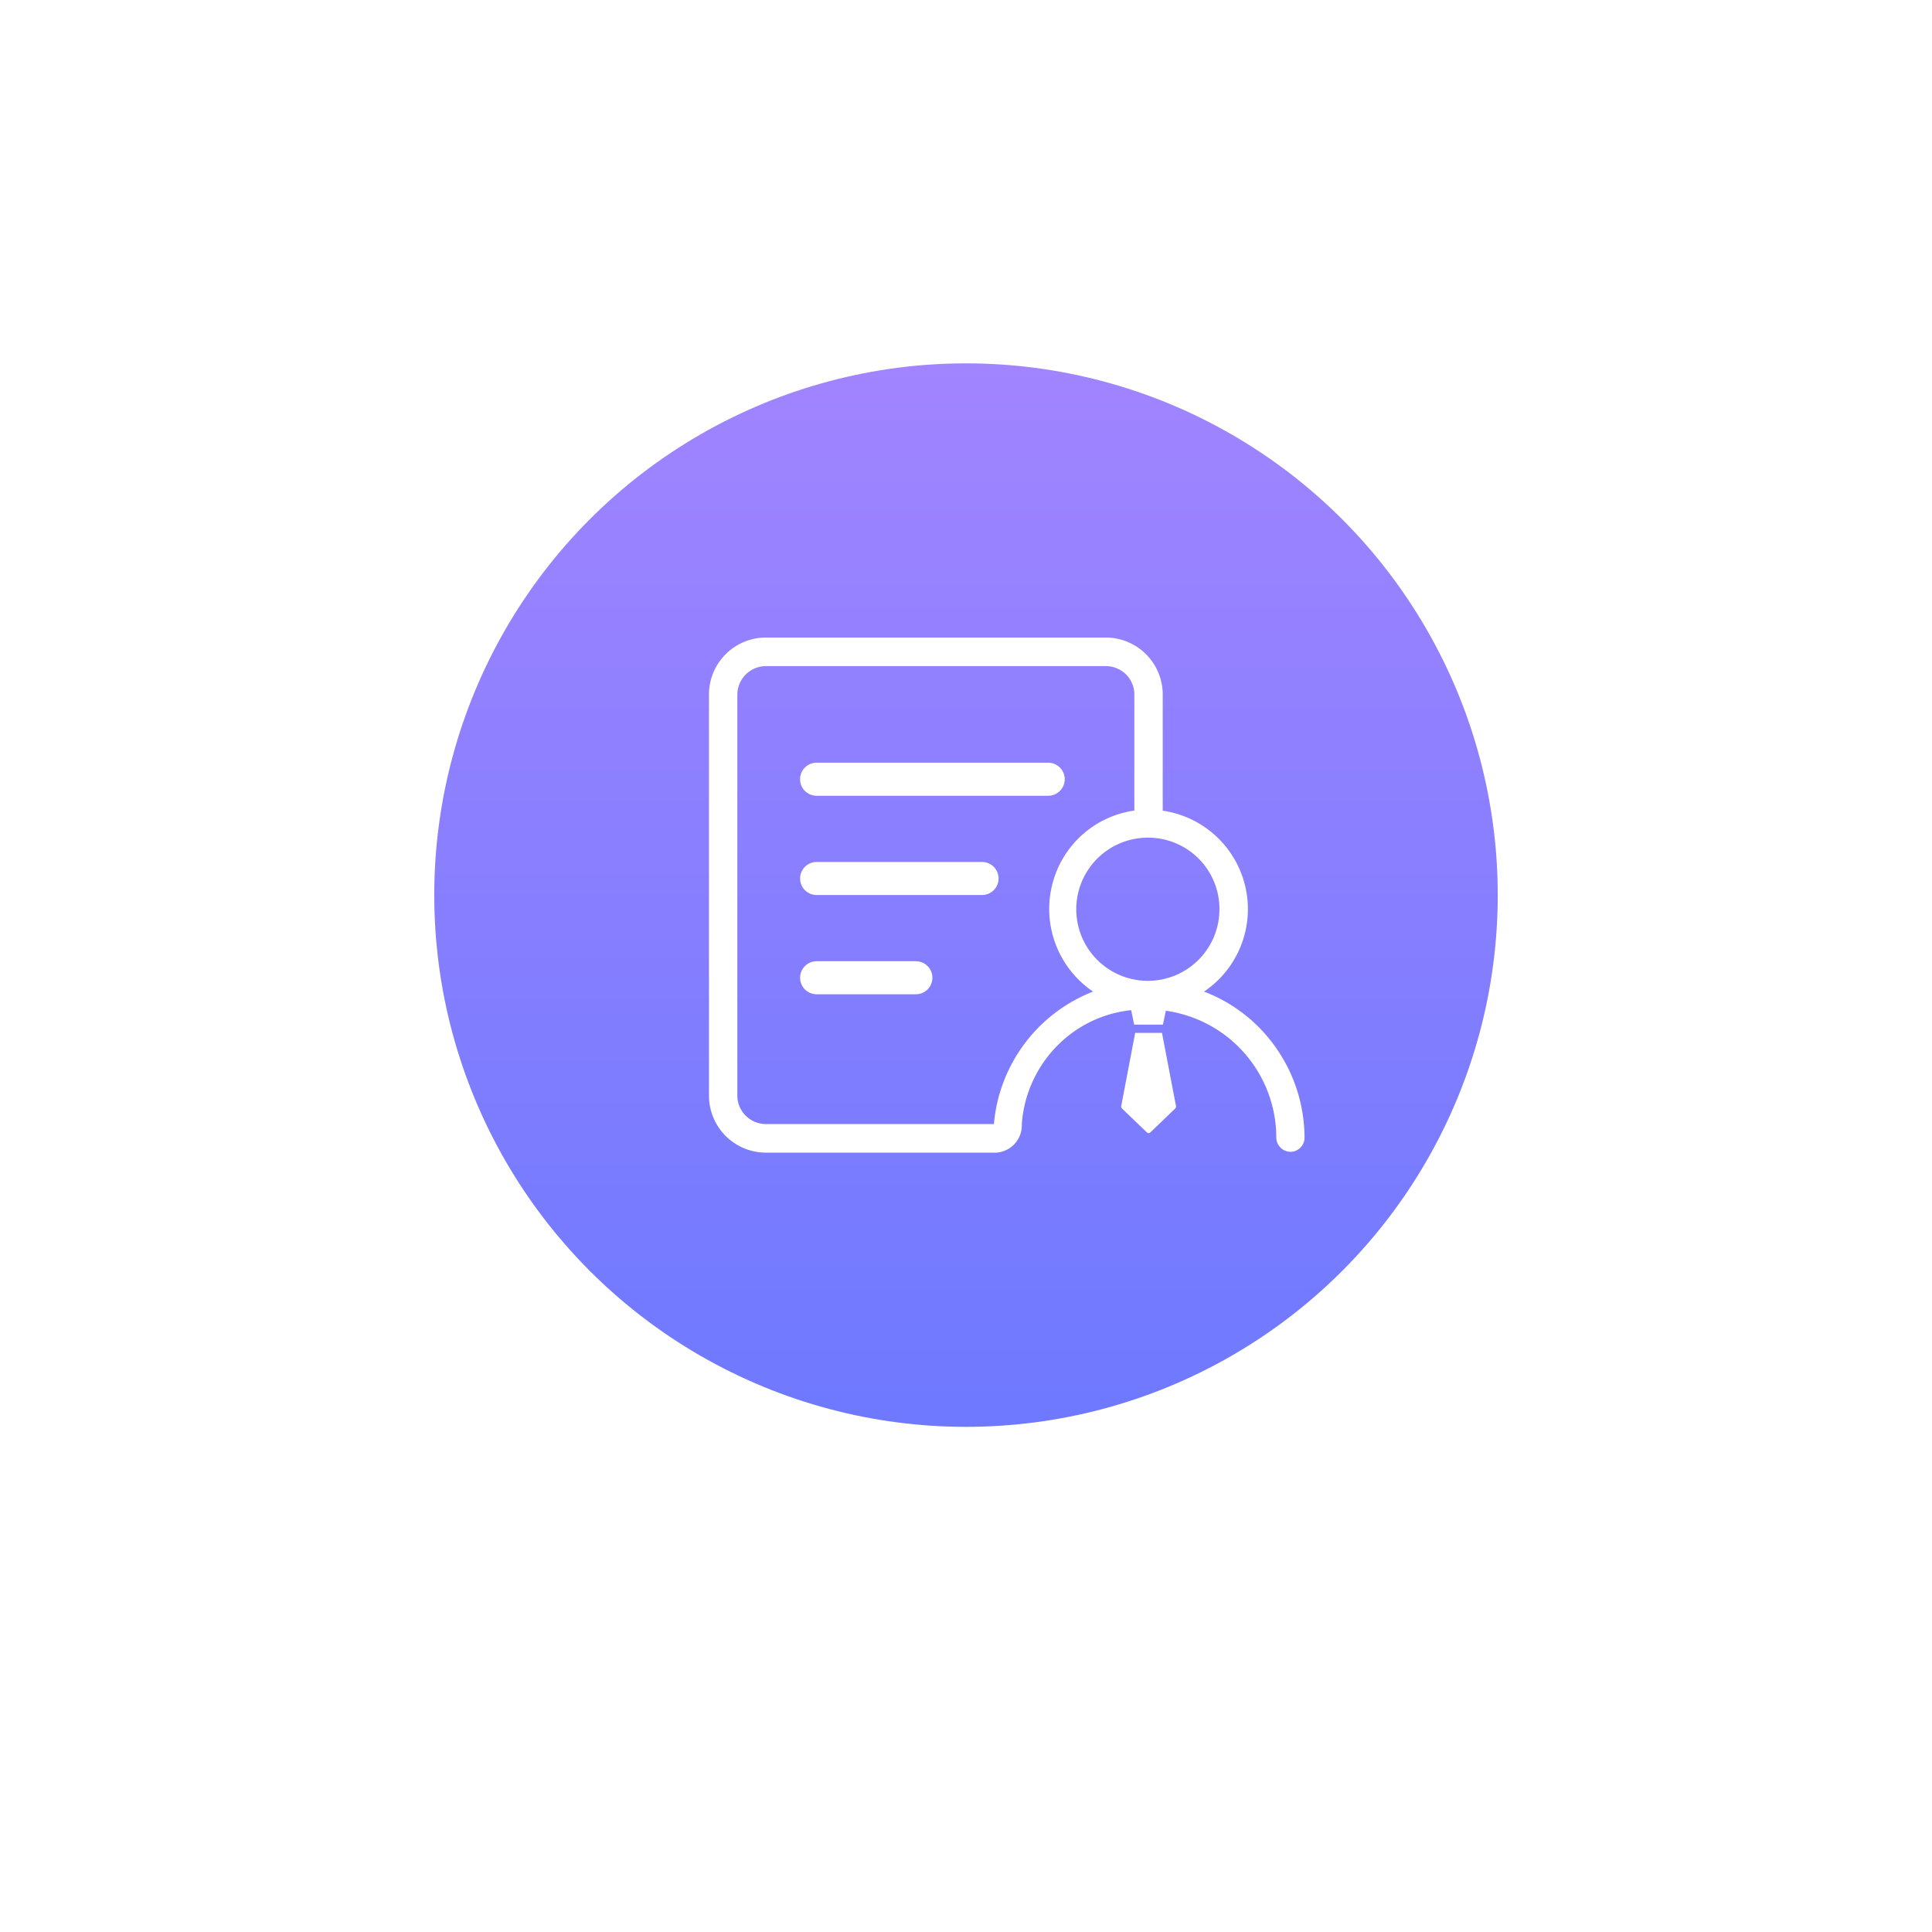 <svg xmlns="http://www.w3.org/2000/svg" xmlns:xlink="http://www.w3.org/1999/xlink" width="109" height="109" viewBox="0 0 109 109"><defs><style>.a,.c{fill:#fff;}.a{stroke:rgba(0,0,0,0);stroke-miterlimit:10;}.b{fill:url(#c);}.d{filter:url(#a);}</style><filter id="a" x="0" y="0" width="109" height="109" filterUnits="userSpaceOnUse"><feOffset dy="4" input="SourceAlpha"/><feGaussianBlur stdDeviation="6" result="b"/><feFlood flood-opacity="0.051"/><feComposite operator="in" in2="b"/><feComposite in="SourceGraphic"/></filter><linearGradient id="c" x1="0.5" x2="0.5" y2="1" gradientUnits="objectBoundingBox"><stop offset="0" stop-color="#a184ff"/><stop offset="1" stop-color="#6e79ff"/></linearGradient></defs><g transform="translate(24.955 20.5)"><g class="d" transform="matrix(1, 0, 0, 1, -24.96, -20.5)"><circle class="a" cx="36" cy="36" r="36" transform="translate(18.5 14.5)"/></g><circle class="b" cx="30" cy="30" r="30" transform="translate(-0.455 0)"/><g transform="translate(15.044 15.469)"><path class="c" d="M661.9,648.681l.788,4.117a.217.217,0,0,1-.017.118l-.018.022-1.4,1.344a.135.135,0,0,1-.188.026l-.03-.026-1.4-1.344a.16.16,0,0,1-.035-.118v-.026l.788-4.117H661.9Zm.162-1.881c.109,0,.149.07.149.175l-.258,1.238h-1.623l-.258-1.238a.157.157,0,0,1,.149-.175Z" transform="translate(-636.341 -626.374)"/><path class="c" d="M16.121,29.061H3.193A3.214,3.214,0,0,1,0,25.832V3.225A3.213,3.213,0,0,1,3.193,0H22.4a3.217,3.217,0,0,1,3.2,3.225V9.768A5.612,5.612,0,0,1,27.93,19.975a8.752,8.752,0,0,1,4.114,3.248A8.875,8.875,0,0,1,33.6,28.255a.8.8,0,0,1-.793.76.815.815,0,0,1-.8-.76,7.233,7.233,0,0,0-7.2-7.269c-.093,0-.185,0-.278,0a6.829,6.829,0,0,0-4.69,1.859,6.983,6.983,0,0,0-2.189,4.606,1.545,1.545,0,0,1-1.529,1.614ZM3.2,1.612A1.617,1.617,0,0,0,1.6,3.225V25.832a1.611,1.611,0,0,0,1.6,1.616H16.076a8.834,8.834,0,0,1,5.594-7.473,5.626,5.626,0,0,1-2.331-5.922A5.576,5.576,0,0,1,24,9.762V3.225a1.6,1.6,0,0,0-.466-1.139A1.622,1.622,0,0,0,22.4,1.612ZM24.8,11.29a4.039,4.039,0,1,0,4,4.037A4.025,4.025,0,0,0,24.8,11.29Z" transform="translate(0 0)"/><path class="c" d="M259.5,343.264H246.432a.932.932,0,1,1,0-1.864H259.5a.932.932,0,1,1,0,1.864Zm-3.733,5.6h-9.333a.932.932,0,1,1,0-1.864h9.333a.932.932,0,1,1,0,1.864Zm-3.733,5.6h-5.6a.932.932,0,1,1,0-1.864h5.6a.932.932,0,1,1,0,1.864Z" transform="translate(-240.361 -334.338)"/></g></g></svg>